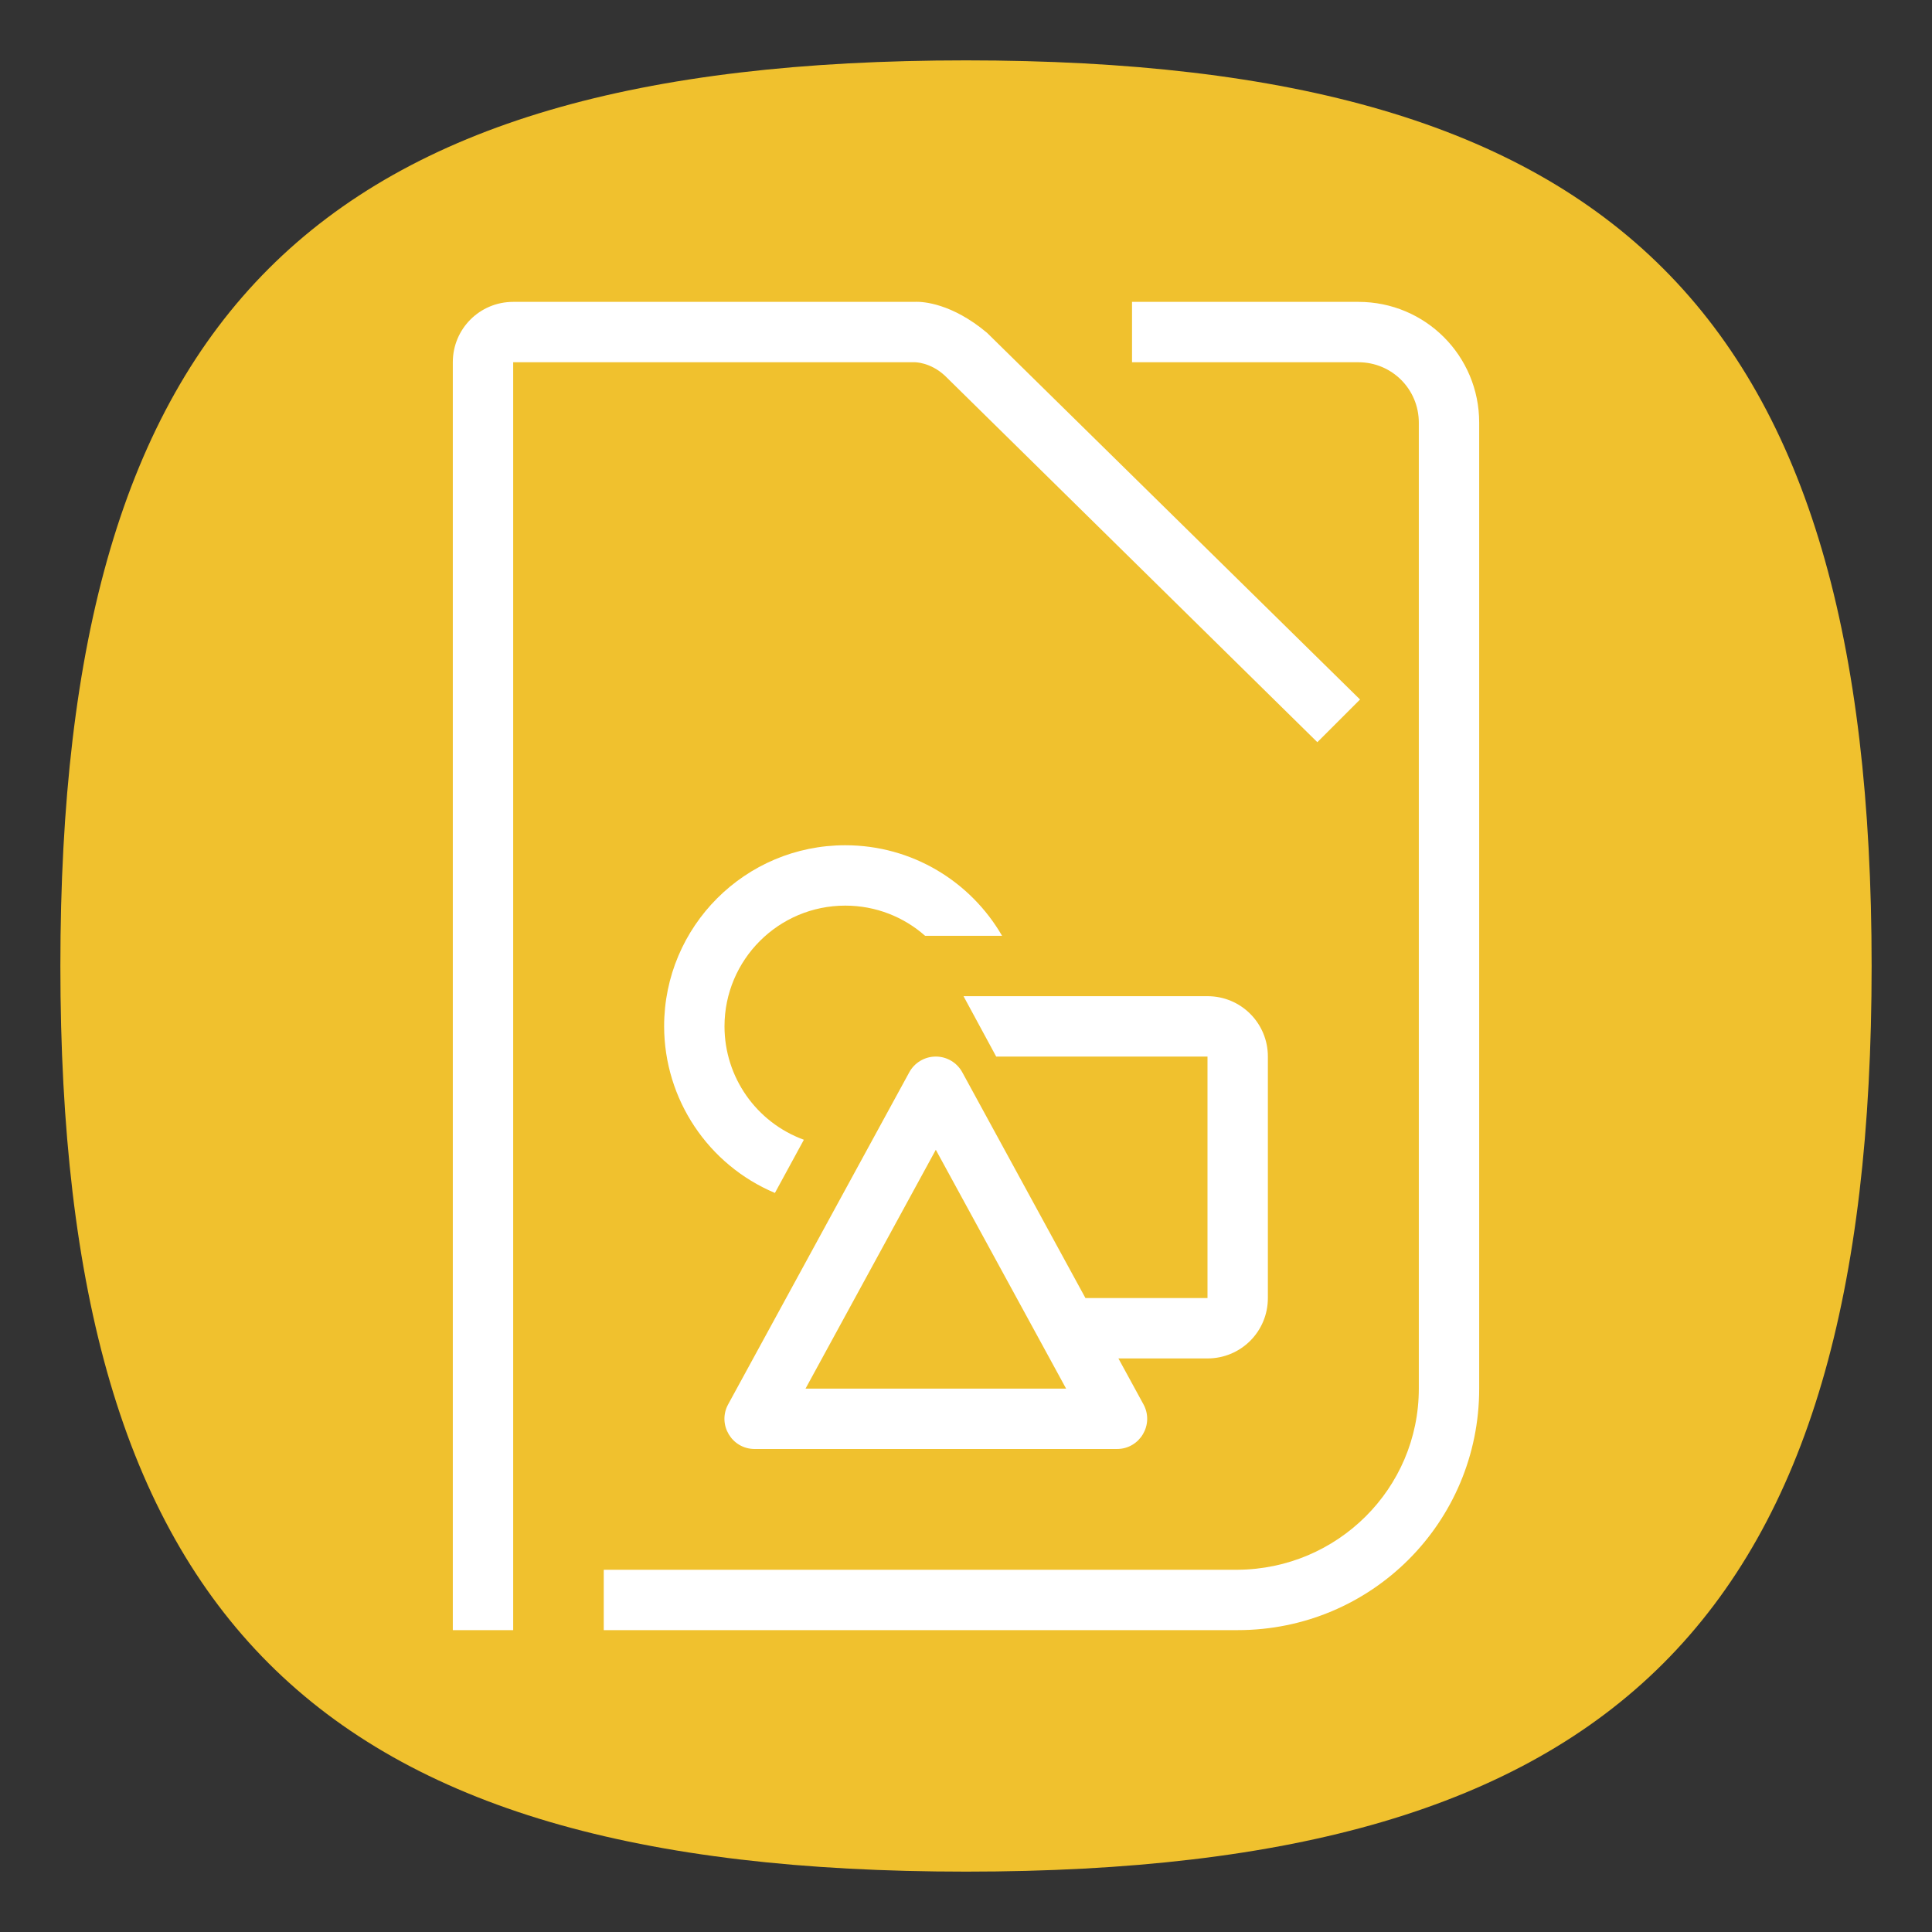 <?xml version="1.0" encoding="UTF-8" standalone="no"?>
<svg
   viewbox="0 0 200 200"
   version="1.1"
   id="svg4"
   sodipodi:docname="libreoffice-draw.svg"
   width="64"
   height="64"
   inkscape:version="1.1.1 (3bf5ae0d25, 2021-09-20, custom)"
   xmlns:inkscape="http://www.inkscape.org/namespaces/inkscape"
   xmlns:sodipodi="http://sodipodi.sourceforge.net/DTD/sodipodi-0.dtd"
   xmlns="http://www.w3.org/2000/svg"
   xmlns:svg="http://www.w3.org/2000/svg">
  <rect width="100%" height="100%" fill="#333333" stroke="none"/>
  <defs
     id="defs8" />
  <sodipodi:namedview
     id="namedview6"
     pagecolor="#ffffff"
     bordercolor="#666666"
     borderopacity="1.0"
     inkscape:pageshadow="2"
     inkscape:pageopacity="0.0"
     inkscape:pagecheckerboard="0"
     showgrid="false"
     inkscape:zoom="12.883333"
     inkscape:cx="31.979301"
     inkscape:cy="32.018111"
     inkscape:window-width="1920"
     inkscape:window-height="996"
     inkscape:window-x="0"
     inkscape:window-y="0"
     inkscape:window-maximized="1"
     inkscape:current-layer="svg4"
     showguides="false" />
  <path
     d="M 2,32 C 2,10.4 10.4,2 32,2 53.6,2 62,10.4 62,32 62,53.6 53.6,62 32,62 10.4,62 2,53.6 2,32"
     id="path2"
     style="stroke-width:0.3;fill:#f0c12e;fill-opacity:1" />
  <path
     id="rect843"
     style="fill:#ffffff;stroke-width:4;stroke-linecap:round;stroke-linejoin:round"
     d="M 30.348 9.998 C 30.316 9.999 30.301 10 30.301 10 L 17 10 C 15.892 10 15 10.892 15 12 L 15 54 L 17 54 L 17 12 L 30.301 12 C 30.301 12 30.812 11.991 31.303 12.447 L 43.639 24.586 L 45.053 23.172 L 32.697 11.025 C 31.525 10.04 30.568 9.994 30.348 9.998 z M 37.5 10 L 37.5 12 L 45 12 C 46.108 12 47 12.892 47 14 L 47 46 C 47 49.324 44.293 51.979 41 52 L 20 52 L 20 54 L 41 54 C 45.432 54 49 50.432 49 46 L 49 14 C 49 11.784 47.216 10 45 10 L 37.5 10 z M 28 28 C 24.686 28 22 30.686 22 34 C 22.005 36.409 23.45 38.582 25.67 39.518 L 26.629 37.756 C 25.051 37.18 24.001 35.68 24 34 C 24 31.791 25.791 30 28 30 C 29.015 30 29.941 30.377 30.646 31 L 33.195 31 C 32.158 29.207 30.221 28 28 28 z M 31.918 33 L 33 35 L 33.869 35 L 33.908 35 L 40 35 L 40 43 L 35.957 43 L 31.877 35.521 C 31.702 35.2 31.366 35 31 35 C 30.634 35 30.296 35.2 30.121 35.521 L 24.121 46.521 C 23.758 47.187 24.24 47.999 24.998 48 L 37.002 48 C 37.76 47.999 38.242 47.187 37.879 46.521 L 37.049 45 L 40 45 C 41.108 45 42 44.108 42 43 L 42 35 C 42 33.892 41.108 33 40 33 L 33.916 33 L 31.918 33 z M 31 38.088 L 33.68 43 L 34.771 45 L 35.316 46 L 26.684 46 L 31 38.088 z " />
</svg>
